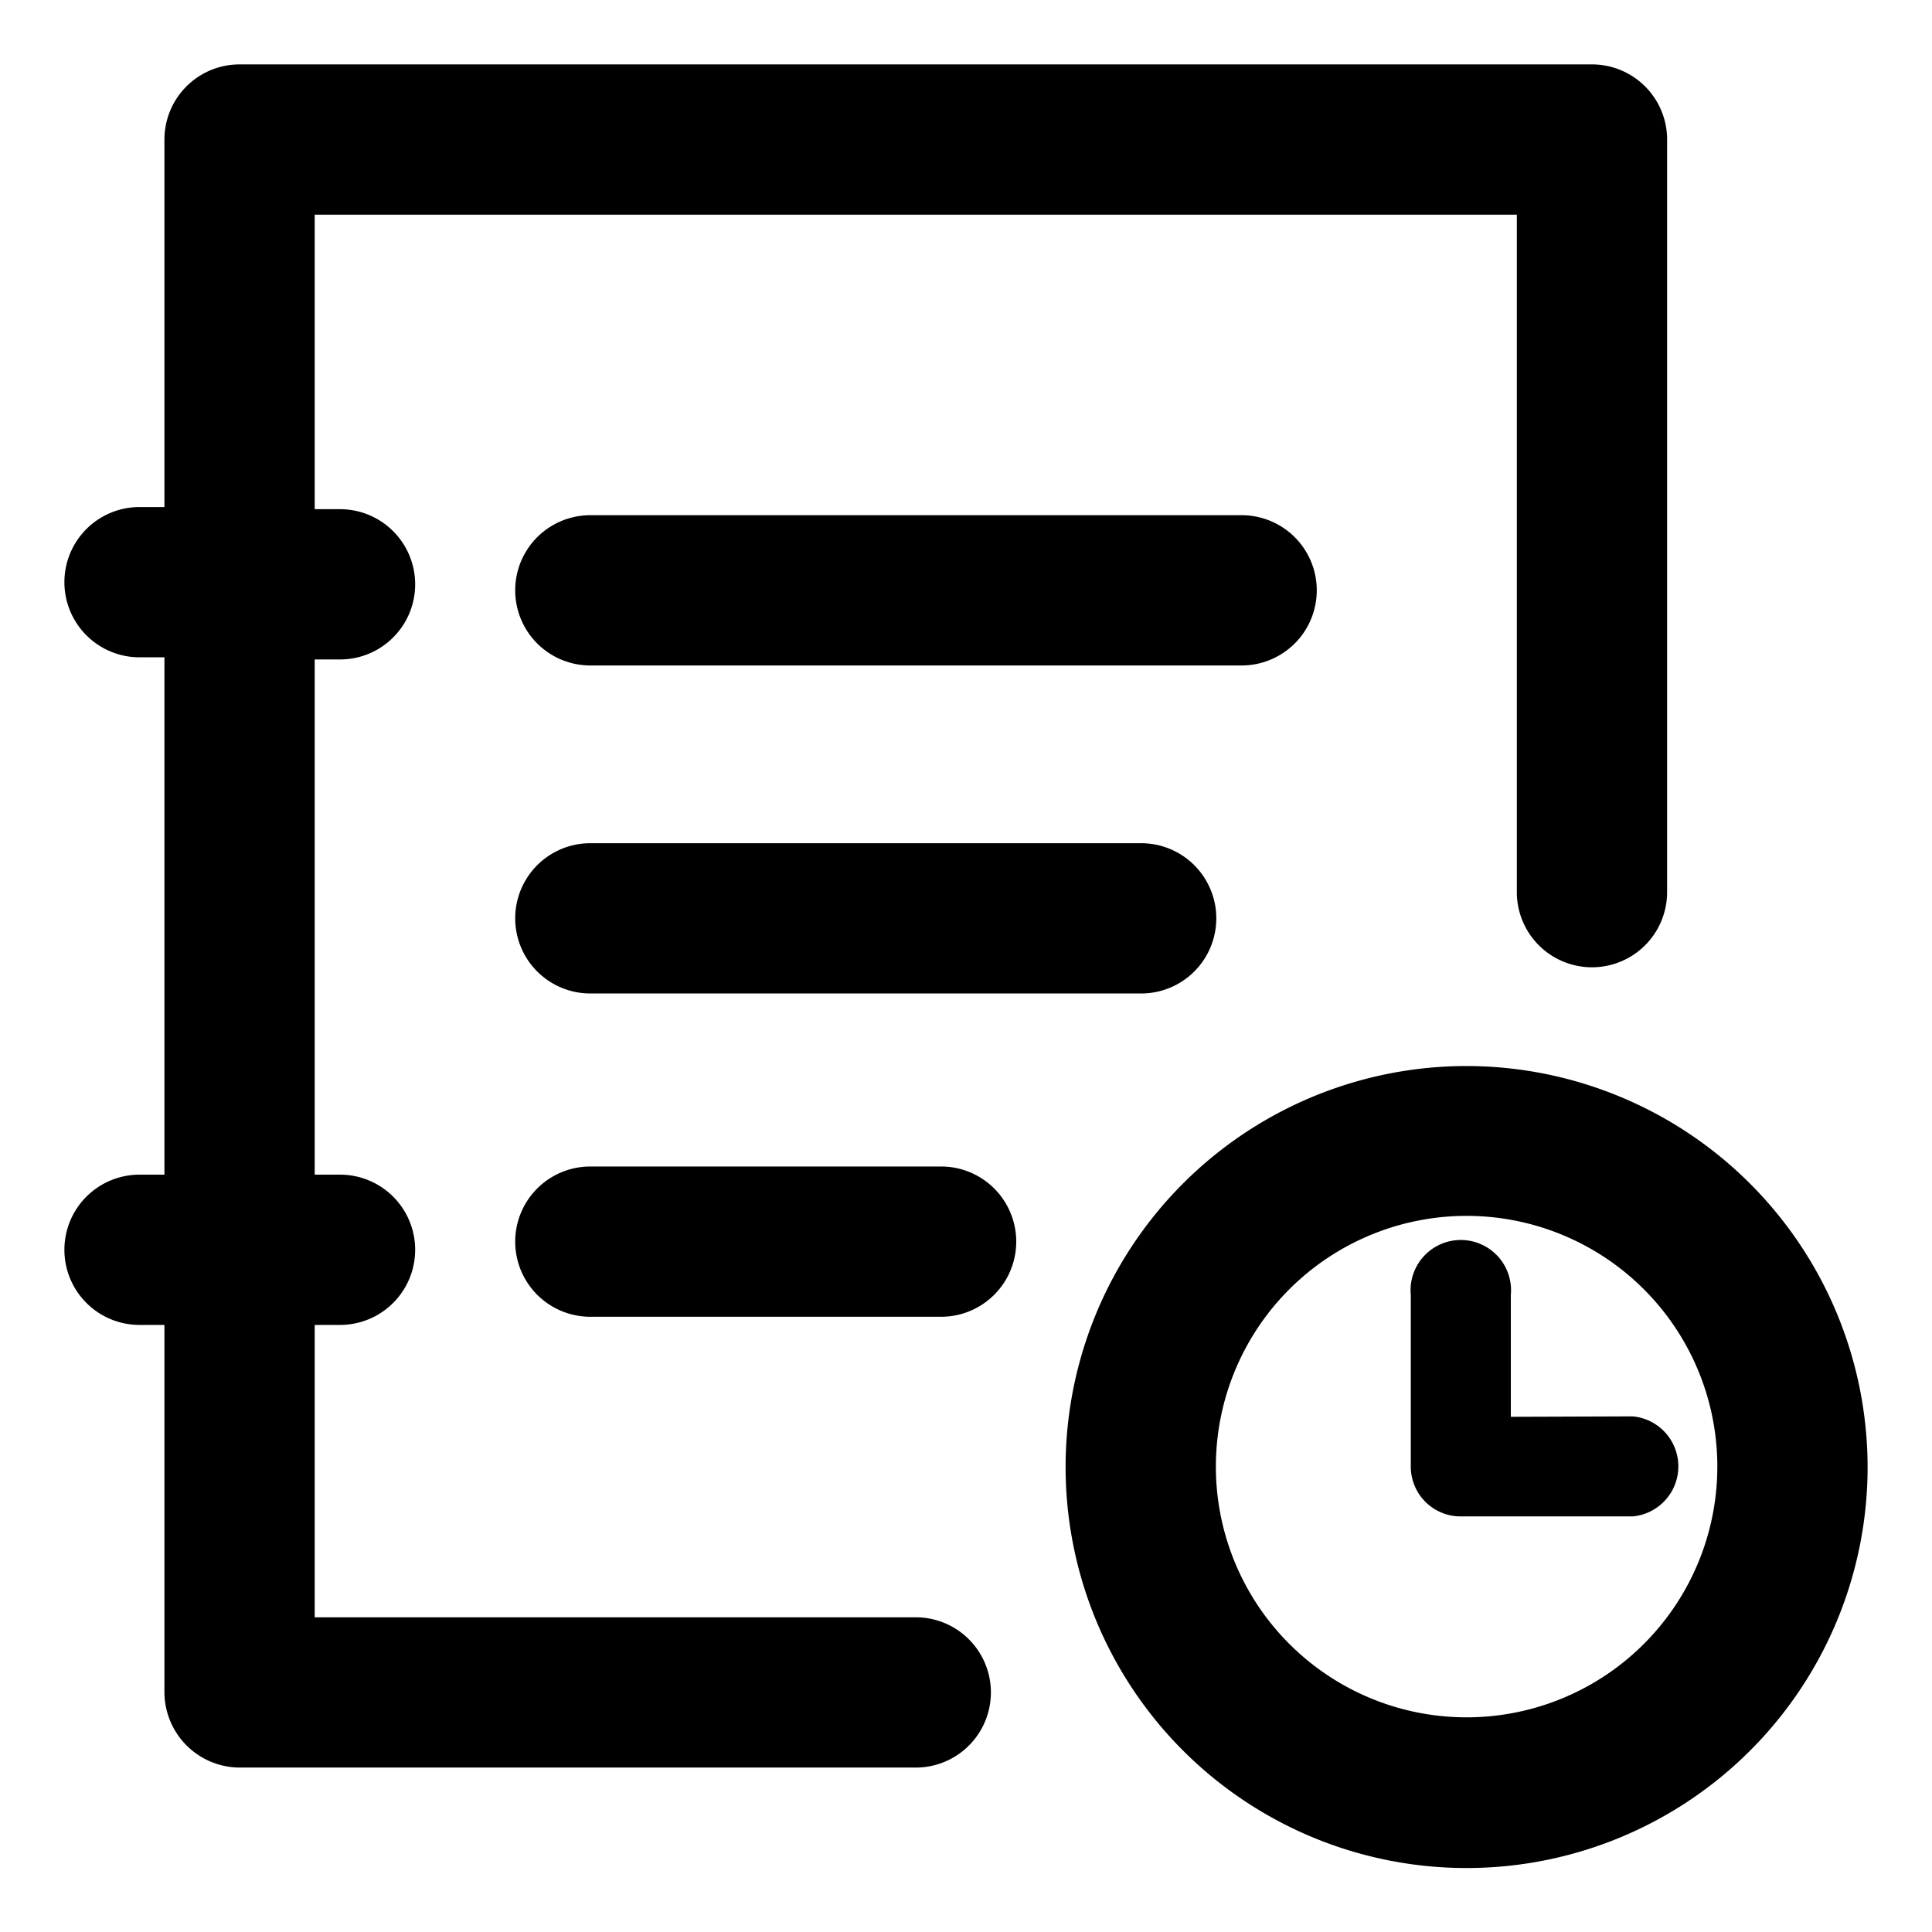 <svg class="icon" style="width:1em;height:1em;vertical-align:middle" viewBox="0 0 1024 1024" xmlns="http://www.w3.org/2000/svg" overflow="hidden"><path d="M485.376 857.202H166.798V702.236h13.426a39.822 39.822 0 100-79.644h-13.426V349.525h13.426a39.822 39.822 0 100-79.644h-13.426V113.778h637.156V472.86a39.822 39.822 0 0079.644 0V73.956a39.822 39.822 0 00-39.822-39.823h-716.8a39.822 39.822 0 00-39.822 39.823v194.787H73.956a39.822 39.822 0 000 79.645h13.198v274.204H73.956a39.822 39.822 0 000 79.644h13.198v194.788a40.05 40.05 0 0039.822 39.822h358.4a39.822 39.822 0 000-79.644z"/><path d="M697.913 312.889a39.822 39.822 0 00-39.822-39.822H312.889a39.822 39.822 0 000 79.644H658.09a39.822 39.822 0 0039.822-39.822zm-385.024 134.03a39.822 39.822 0 000 79.645h291.954a39.822 39.822 0 000-79.645zm185.913 171.35H312.889a39.822 39.822 0 000 79.644h185.913a39.822 39.822 0 000-79.645zm278.755-53.249a212.537 212.537 0 10212.31 212.537 212.764 212.764 0 00-212.31-212.537zm0 345.202a132.892 132.892 0 11132.665-132.665 132.892 132.892 0 01-132.665 132.665z"/><path d="M800.768 750.933v-64.625a26.624 26.624 0 10-53.02 0v91.022a26.396 26.396 0 0026.624 26.396h91.022a26.624 26.624 0 000-53.02z"/></svg>